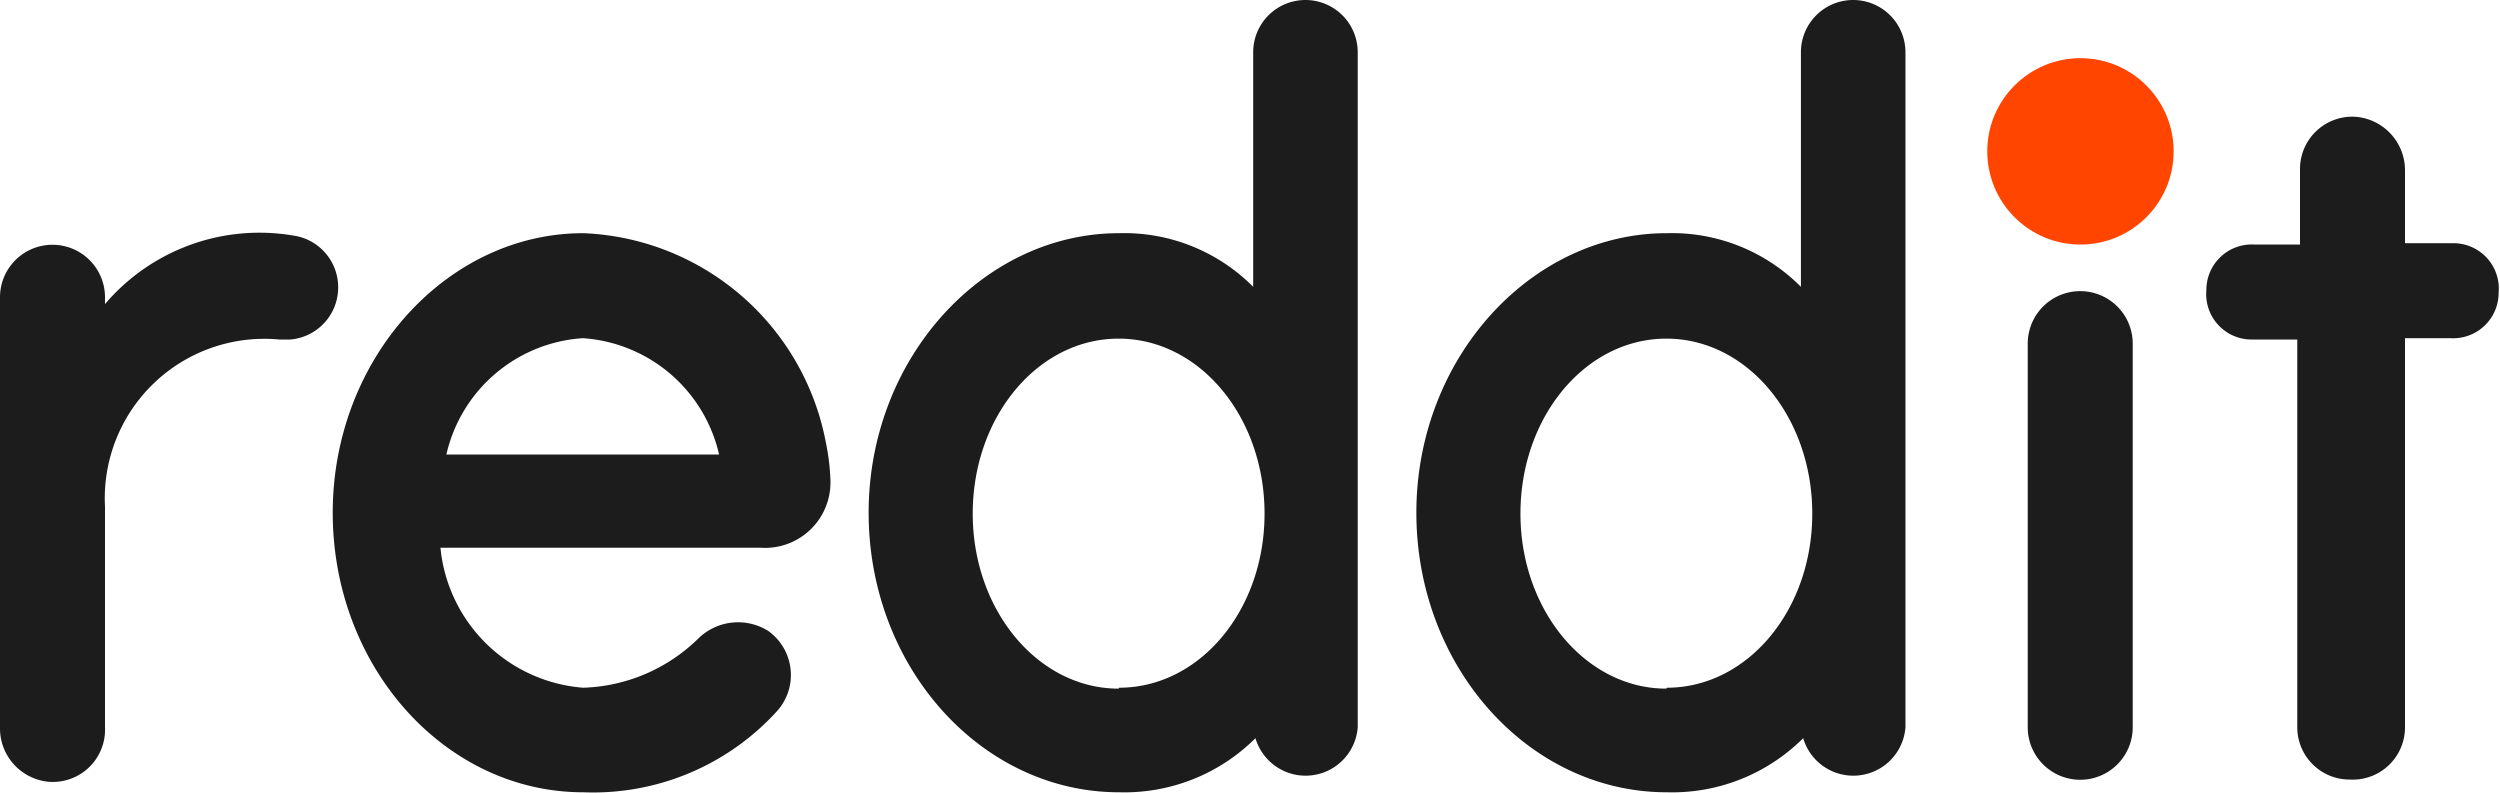 <svg xmlns="http://www.w3.org/2000/svg" class="_1bWuGs_1sq4Pqy099x_yy-" viewBox="0 0 55 17.44"><g fill="#1c1c1c"><circle fill="#FF4500" cx="45.77" cy="3.33" r="2.05"/><path fill="inherit" d="M16.73,12.05a1.44,1.44,0,0,0,1.54-1.48,4.91,4.91,0,0,0-.1-0.83,5.66,5.66,0,0,0-5.34-4.61c-3,0-5.51,2.76-5.51,6.15s2.47,6.15,5.51,6.15a5.47,5.47,0,0,0,4.26-1.78,1.19,1.19,0,0,0-.19-1.77,1.25,1.25,0,0,0-1.53.16,3.78,3.78,0,0,1-2.54,1.09,3.42,3.42,0,0,1-3.14-3.08h7ZM12.82,7.44a3.3,3.3,0,0,1,3,2.56h-6A3.3,3.3,0,0,1,12.82,7.44Z"/><path fill="inherit" d="M7.44,6.32a1.15,1.15,0,0,0-1-1.14A4.46,4.46,0,0,0,2.31,6.69V6.54A1.15,1.15,0,1,0,0,6.54V16a1.18,1.18,0,0,0,1.08,1.2A1.15,1.15,0,0,0,2.31,16V11.15A3.51,3.51,0,0,1,6.15,7.47H6.38A1.15,1.15,0,0,0,7.44,6.32Z"/><path fill="inherit" d="M46.92,7.56a1.15,1.15,0,0,0-2.31,0V16a1.15,1.15,0,1,0,2.31,0V7.56Z"/><path fill="inherit" d="M29.87,1.15A1.15,1.15,0,0,0,28.72,0h0a1.15,1.15,0,0,0-1.15,1.15V6.31a4,4,0,0,0-2.95-1.18c-3,0-5.51,2.76-5.51,6.15s2.47,6.15,5.51,6.15a4.08,4.08,0,0,0,3-1.19A1.15,1.15,0,0,0,29.87,16V1.15Zm-5.26,14c-1.77,0-3.21-1.72-3.21-3.85s1.43-3.85,3.21-3.85,3.21,1.72,3.21,3.85S26.39,15.13,24.62,15.13Z"/><path fill="inherit" d="M41.92,1.15A1.15,1.15,0,0,0,40.77,0h0a1.15,1.15,0,0,0-1.15,1.15V6.31a4,4,0,0,0-2.95-1.18c-3,0-5.51,2.76-5.51,6.15s2.47,6.15,5.51,6.15a4.08,4.08,0,0,0,3-1.19A1.15,1.15,0,0,0,41.92,16V1.15Zm-5.26,14c-1.77,0-3.21-1.72-3.21-3.85s1.43-3.85,3.21-3.85,3.21,1.72,3.21,3.85S38.44,15.13,36.67,15.13Z"/><path fill="inherit" d="M52.91,16V7.44h1a1,1,0,0,0,1.06-1,1,1,0,0,0-1-1.09H52.91V3.76a1.18,1.18,0,0,0-1.08-1.19,1.15,1.15,0,0,0-1.23,1.15V5.38h-1a1,1,0,0,0-1.06,1,1,1,0,0,0,1,1.09h1V16a1.15,1.15,0,0,0,1.15,1.15h0A1.15,1.15,0,0,0,52.91,16Z"/></g></svg>